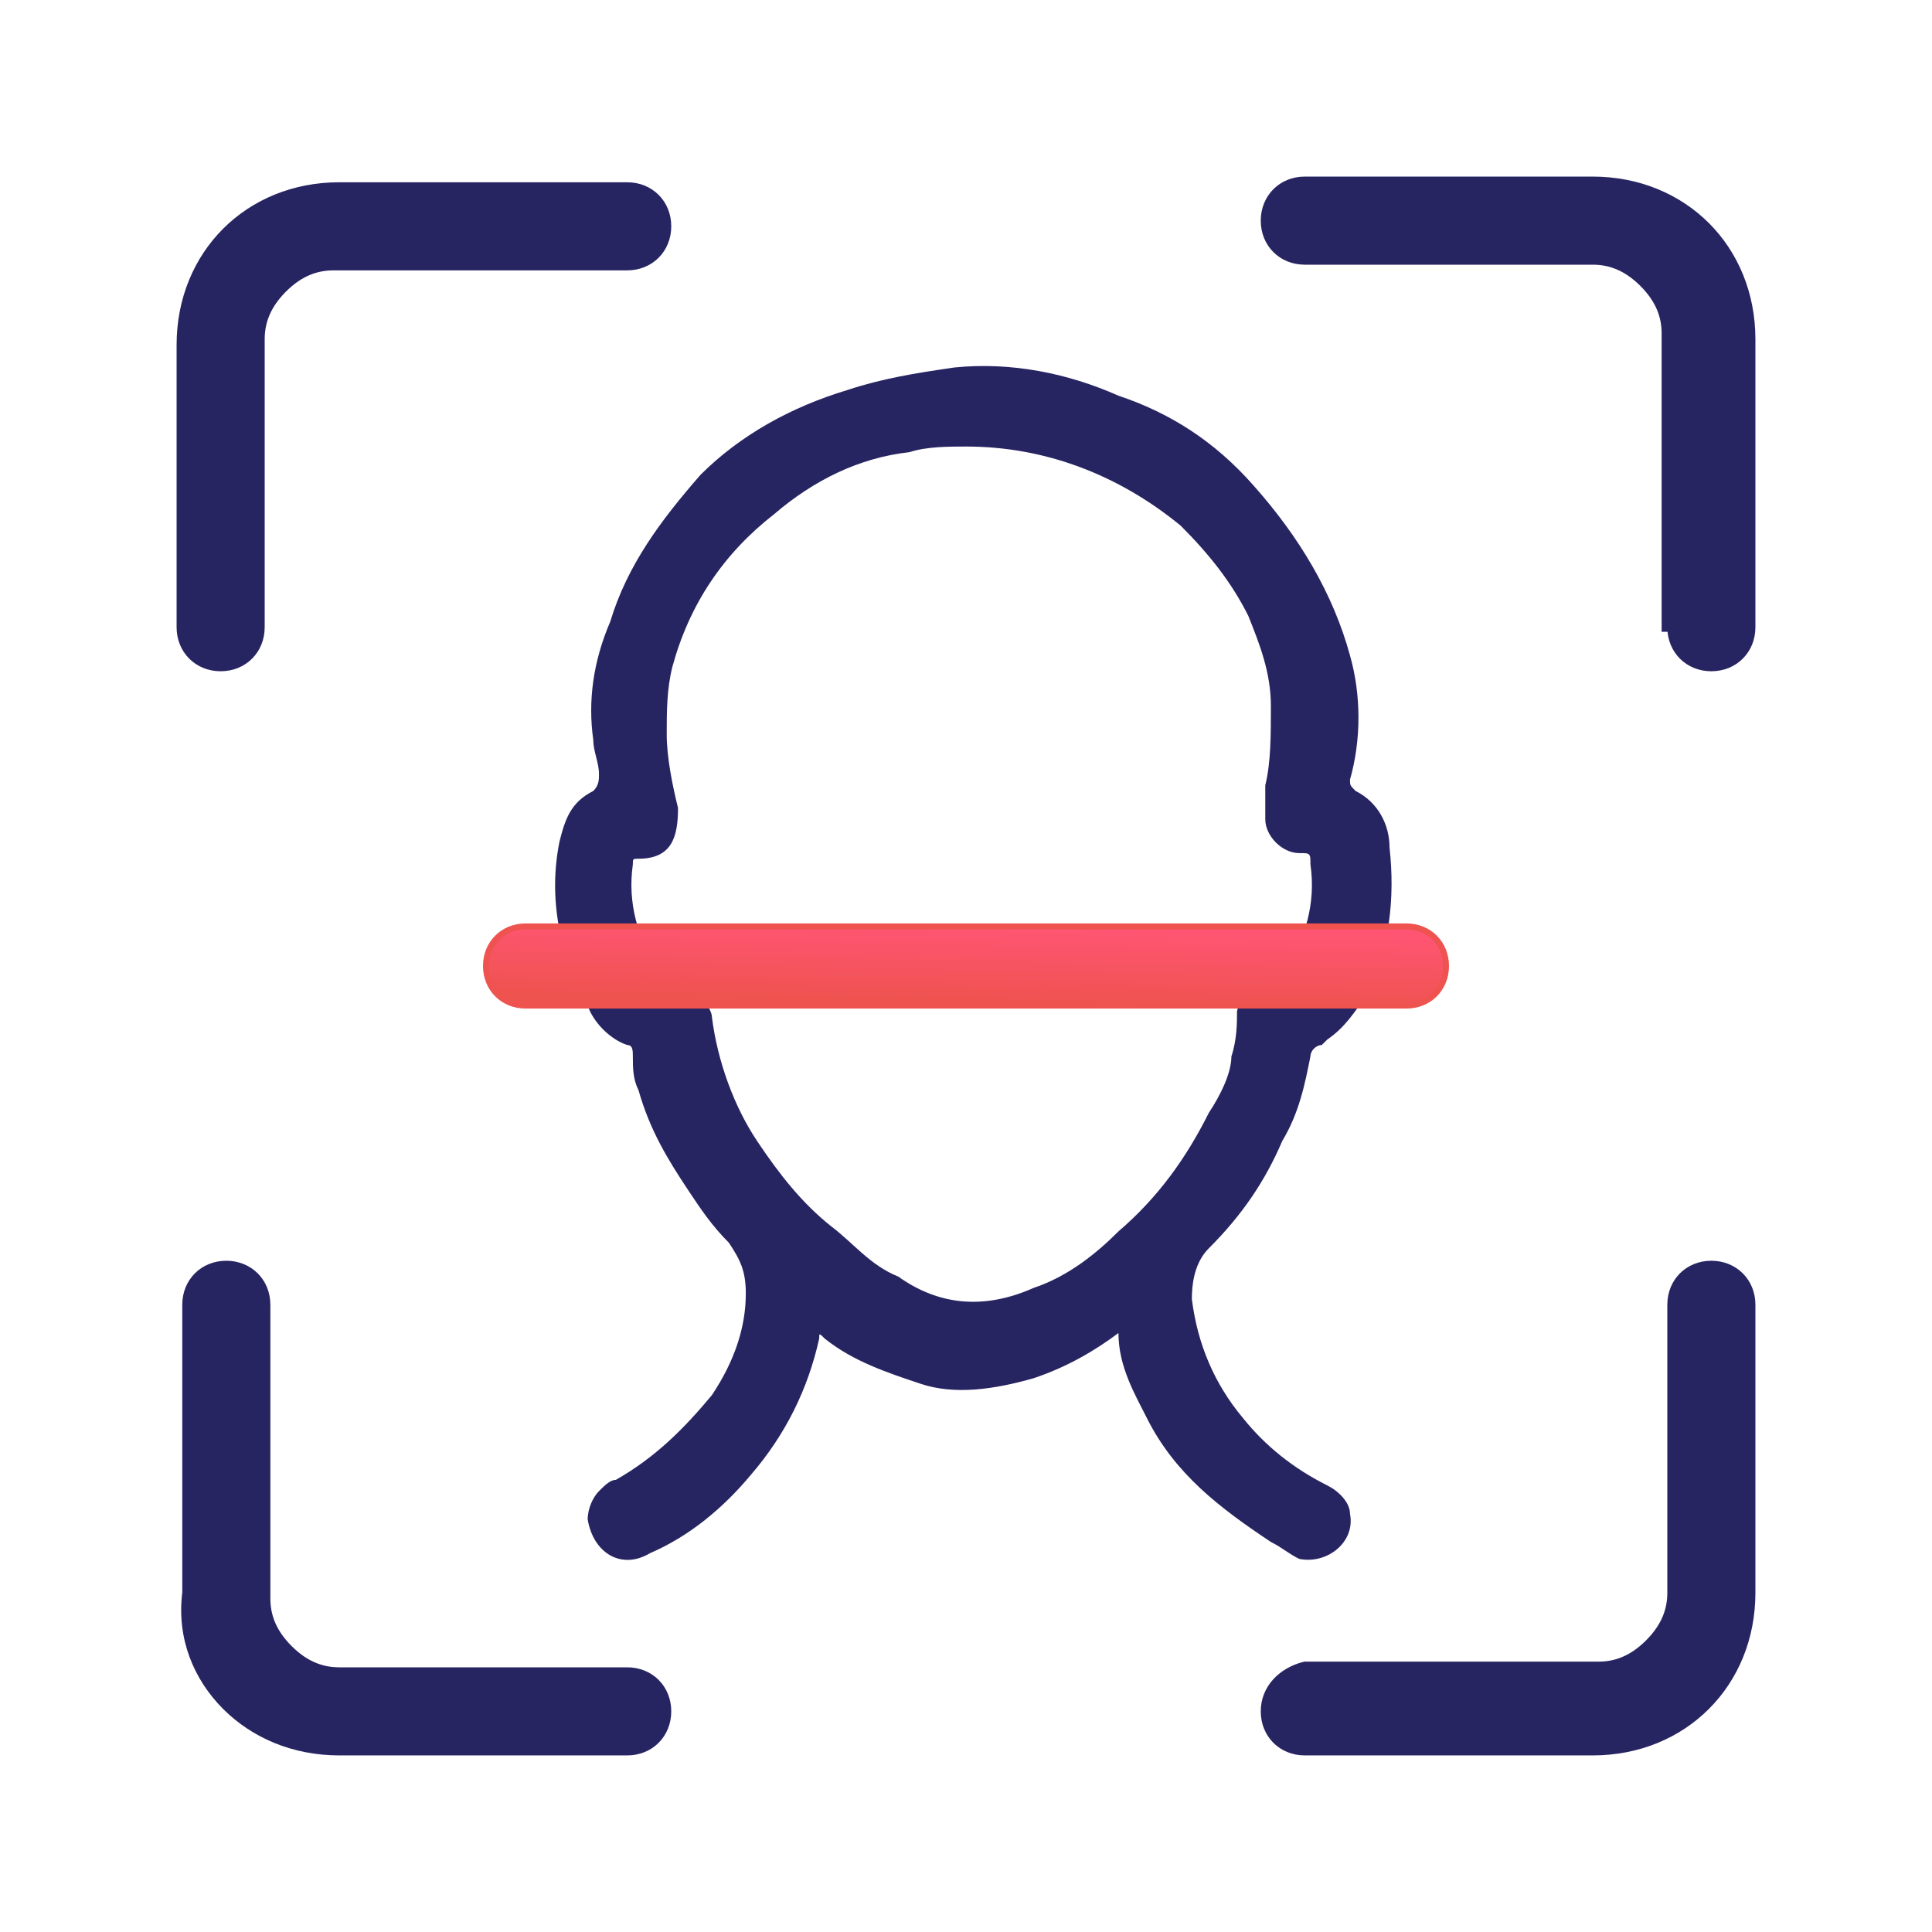 <svg width="32" height="32" viewBox="0 0 32 32" fill="none" xmlns="http://www.w3.org/2000/svg">
<g clip-path="url(#clip0_3570_19333)">
<path d="M18.525 22.079C18.151 22.36 17.683 22.64 17.122 22.827C16.468 23.014 15.813 23.108 15.252 22.921C14.691 22.734 14.13 22.547 13.662 22.173C13.568 22.079 13.568 22.079 13.568 22.173C13.381 23.014 13.007 23.763 12.446 24.417C11.979 24.979 11.417 25.446 10.763 25.727C10.295 26.007 9.827 25.727 9.734 25.166C9.734 24.979 9.827 24.791 9.921 24.698C10.014 24.604 10.108 24.511 10.201 24.511C10.856 24.137 11.324 23.669 11.791 23.108C12.165 22.547 12.353 21.986 12.353 21.424C12.353 21.05 12.259 20.863 12.072 20.583C11.791 20.302 11.604 20.022 11.417 19.741C11.043 19.18 10.763 18.712 10.576 18.058C10.482 17.87 10.482 17.683 10.482 17.496C10.482 17.403 10.482 17.309 10.389 17.309C10.108 17.216 9.827 16.935 9.734 16.655C9.266 15.813 9.079 14.878 9.266 13.943C9.36 13.568 9.453 13.288 9.827 13.101C9.921 13.007 9.921 12.914 9.921 12.82C9.921 12.633 9.827 12.446 9.827 12.259C9.734 11.604 9.827 10.95 10.108 10.295C10.389 9.36 10.95 8.612 11.604 7.863C12.259 7.209 13.101 6.741 14.036 6.46C14.597 6.273 15.158 6.18 15.813 6.086C16.748 5.993 17.683 6.18 18.525 6.554C19.367 6.835 20.115 7.302 20.77 8.05C21.518 8.892 22.079 9.827 22.36 10.856C22.547 11.511 22.547 12.259 22.36 12.914C22.36 13.007 22.36 13.007 22.453 13.101C22.827 13.288 23.015 13.662 23.015 14.036C23.108 14.878 23.015 15.719 22.64 16.468C22.453 16.748 22.266 17.029 21.986 17.216L21.892 17.309C21.799 17.309 21.705 17.403 21.705 17.496C21.612 17.964 21.518 18.432 21.238 18.899C20.957 19.554 20.583 20.115 20.022 20.676C19.835 20.863 19.741 21.144 19.741 21.518C19.835 22.266 20.115 22.921 20.583 23.482C20.957 23.95 21.425 24.324 21.986 24.604C22.173 24.698 22.36 24.885 22.36 25.072C22.453 25.54 21.986 25.914 21.518 25.82C21.331 25.727 21.238 25.633 21.05 25.54C20.209 24.979 19.46 24.417 18.993 23.482C18.806 23.108 18.525 22.64 18.525 22.079ZM16 7.396C15.72 7.396 15.345 7.396 15.065 7.489C14.223 7.583 13.475 7.957 12.82 8.518C11.979 9.173 11.417 10.014 11.137 11.043C11.043 11.417 11.043 11.791 11.043 12.165C11.043 12.54 11.137 13.007 11.23 13.381C11.23 13.849 11.137 14.223 10.576 14.223C10.482 14.223 10.482 14.223 10.482 14.317C10.389 14.971 10.576 15.532 10.856 16C10.95 16.093 11.043 16.187 11.137 16.187C11.417 16.187 11.604 16.374 11.698 16.561C11.698 16.655 11.791 16.748 11.791 16.842C11.885 17.59 12.165 18.338 12.54 18.899C12.914 19.46 13.288 19.928 13.755 20.302C14.13 20.583 14.41 20.957 14.878 21.144C15.533 21.611 16.281 21.705 17.122 21.331C17.683 21.144 18.151 20.77 18.525 20.396C19.18 19.835 19.648 19.18 20.022 18.432C20.209 18.151 20.396 17.777 20.396 17.496C20.489 17.216 20.489 16.935 20.489 16.748C20.583 16.374 20.77 16.187 21.05 16.187C21.144 16.187 21.238 16.093 21.331 16C21.612 15.532 21.799 14.971 21.705 14.317C21.705 14.13 21.705 14.13 21.518 14.13C21.238 14.13 20.957 13.849 20.957 13.568C20.957 13.381 20.957 13.194 20.957 13.007C21.05 12.633 21.05 12.165 21.05 11.698C21.05 11.137 20.863 10.669 20.676 10.201C20.396 9.64 20.022 9.173 19.554 8.705C18.525 7.863 17.309 7.396 16 7.396Z" fill="#272462"/>
<path d="M3.748 28.252C4.216 28.72 4.871 29 5.619 29H10.389C10.763 29 11.043 28.72 11.043 28.345C11.043 27.971 10.763 27.691 10.389 27.691H5.619C5.338 27.691 5.058 27.597 4.777 27.317C4.496 27.036 4.403 26.755 4.403 26.475V21.611C4.403 21.237 4.122 20.957 3.748 20.957C3.374 20.957 3.094 21.237 3.094 21.611V26.381C3 27.13 3.281 27.784 3.748 28.252ZM20.957 28.345C20.957 28.72 21.237 29 21.611 29H26.381C27.13 29 27.784 28.72 28.252 28.252C28.72 27.784 29 27.13 29 26.381V21.611C29 21.237 28.72 20.957 28.345 20.957C27.971 20.957 27.691 21.237 27.691 21.611V26.381C27.691 26.662 27.597 26.942 27.317 27.223C27.036 27.504 26.755 27.597 26.475 27.597H21.611C21.237 27.691 20.957 27.971 20.957 28.345ZM3 10.389C3 10.763 3.281 11.043 3.655 11.043C4.029 11.043 4.309 10.763 4.309 10.389V5.619C4.309 5.338 4.403 5.058 4.683 4.777C4.964 4.496 5.245 4.403 5.525 4.403H10.389C10.763 4.403 11.043 4.122 11.043 3.748C11.043 3.374 10.763 3.094 10.389 3.094H5.619C4.871 3.094 4.216 3.374 3.748 3.842C3.281 4.309 3 4.964 3 5.712V10.389ZM27.691 10.389C27.691 10.763 27.971 11.043 28.345 11.043C28.72 11.043 29 10.763 29 10.389V5.619C29 4.871 28.72 4.216 28.252 3.748C27.784 3.281 27.13 3 26.381 3H21.611C21.237 3 20.957 3.281 20.957 3.655C20.957 4.029 21.237 4.309 21.611 4.309H26.381C26.662 4.309 26.942 4.403 27.223 4.683C27.504 4.964 27.597 5.245 27.597 5.525V10.389H27.691Z" fill="#272462" stroke="#272462" stroke-width="0.15"/>
<path d="M23.295 16.655C23.669 16.655 23.95 16.374 23.95 16C23.95 15.626 23.669 15.345 23.295 15.345H8.705C8.331 15.345 8.05 15.626 8.05 16C8.05 16.374 8.331 16.655 8.705 16.655H23.295Z" fill="url(#paint0_linear_3570_19333)" stroke="#EF5350" stroke-width="0.1"/>
</g>
<defs>
<linearGradient id="paint0_linear_3570_19333" x1="16.013" y1="15.327" x2="15.989" y2="16.569" gradientUnits="userSpaceOnUse">
<stop stop-color="#FF5574"/>
<stop offset="1" stop-color="#EF5350"/>
</linearGradient>
<clipPath id="clip0_3570_19333">
<rect width="32" height="32" fill="white"/>
</clipPath>
</defs>
</svg>
